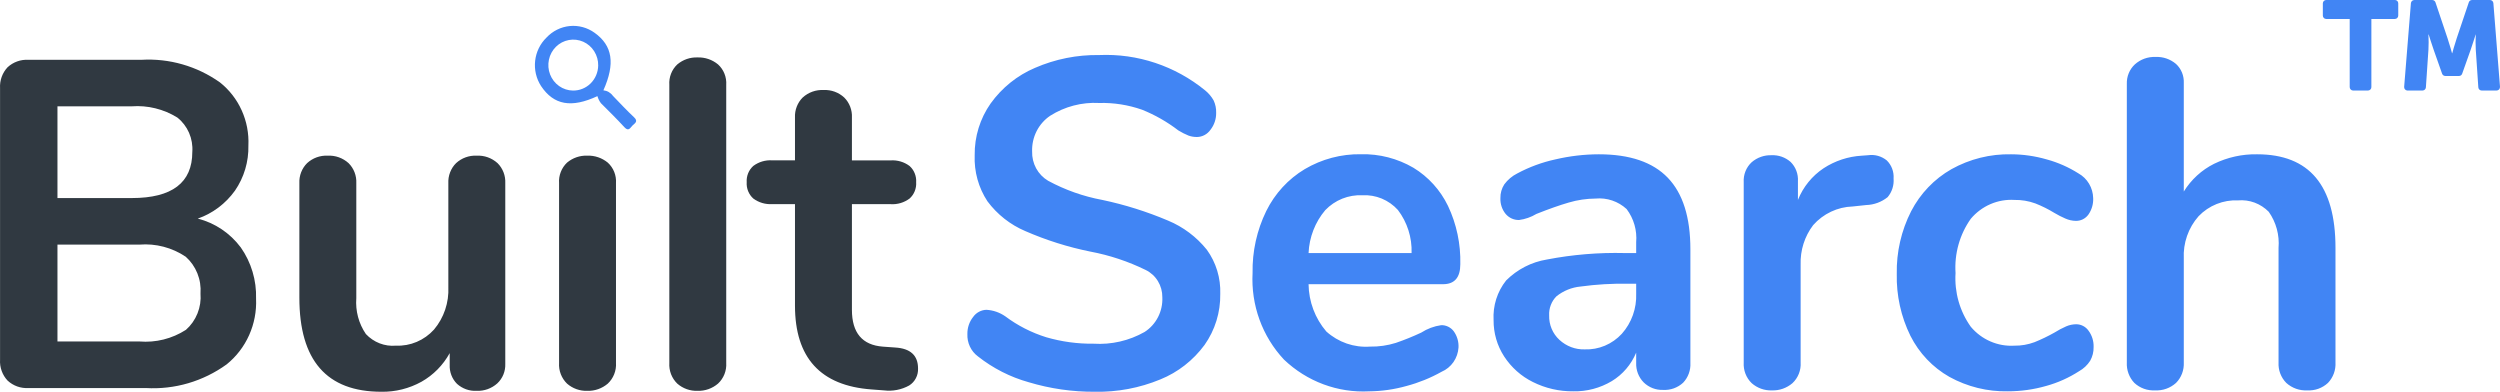 <svg width="134" height="21" viewBox="0 0 134 21" fill="none" xmlns="http://www.w3.org/2000/svg">
<path d="M10.601 11.717C11.519 11.95 12.332 12.495 12.907 13.264C13.467 14.062 13.755 15.027 13.725 16.009C13.755 16.682 13.627 17.352 13.353 17.964C13.079 18.576 12.667 19.112 12.15 19.529C10.888 20.442 9.36 20.89 7.817 20.799H1.517C1.315 20.811 1.113 20.781 0.922 20.713C0.731 20.644 0.556 20.538 0.406 20.399C0.266 20.25 0.158 20.073 0.089 19.88C0.019 19.686 -0.01 19.479 0.003 19.273V4.725C-0.009 4.52 0.021 4.315 0.09 4.122C0.159 3.93 0.267 3.753 0.406 3.605C0.556 3.467 0.731 3.36 0.922 3.292C1.113 3.223 1.315 3.194 1.517 3.206H7.575C9.072 3.117 10.555 3.543 11.788 4.416C12.289 4.813 12.69 5.328 12.955 5.917C13.221 6.505 13.344 7.151 13.314 7.798C13.334 8.663 13.081 9.512 12.594 10.219C12.095 10.915 11.399 11.438 10.601 11.717ZM3.08 10.616H7.06C9.225 10.616 10.308 9.792 10.308 8.145C10.334 7.793 10.273 7.44 10.133 7.117C9.992 6.795 9.775 6.513 9.502 6.298C8.768 5.846 7.915 5.636 7.06 5.699H3.08V10.616ZM7.475 18.303C8.349 18.375 9.223 18.157 9.966 17.679C10.237 17.441 10.449 17.14 10.585 16.801C10.721 16.463 10.777 16.097 10.747 15.732C10.774 15.363 10.717 14.992 10.579 14.65C10.441 14.308 10.227 14.003 9.954 13.76C9.221 13.269 8.349 13.041 7.475 13.111H3.08V18.303H7.475ZM25.545 8.344C25.956 8.322 26.359 8.465 26.668 8.744C26.808 8.882 26.917 9.05 26.989 9.235C27.06 9.42 27.093 9.618 27.083 9.817V19.501C27.091 19.697 27.056 19.892 26.983 20.073C26.909 20.254 26.797 20.416 26.656 20.549C26.35 20.823 25.952 20.966 25.545 20.948C25.161 20.969 24.784 20.834 24.495 20.574C24.363 20.442 24.259 20.282 24.192 20.105C24.125 19.929 24.095 19.74 24.104 19.551V18.927C23.749 19.573 23.225 20.104 22.59 20.462C21.931 20.826 21.191 21.011 20.442 20.998C17.511 20.998 16.046 19.318 16.046 15.957V9.817C16.037 9.618 16.069 9.42 16.141 9.235C16.212 9.05 16.322 8.882 16.461 8.744C16.762 8.468 17.157 8.325 17.56 8.344C17.971 8.322 18.375 8.465 18.683 8.744C18.823 8.882 18.932 9.05 19.004 9.235C19.075 9.42 19.108 9.618 19.098 9.817V15.982C19.046 16.664 19.227 17.343 19.611 17.904C19.817 18.124 20.069 18.295 20.348 18.403C20.627 18.511 20.926 18.554 21.223 18.527C21.604 18.544 21.983 18.475 22.335 18.326C22.687 18.177 23.003 17.952 23.262 17.666C23.795 17.034 24.07 16.217 24.031 15.383V9.817C24.022 9.618 24.054 9.42 24.126 9.235C24.197 9.05 24.306 8.882 24.446 8.744C24.747 8.468 25.142 8.325 25.545 8.344ZM31.479 20.948C31.082 20.963 30.695 20.825 30.393 20.562C30.247 20.42 30.133 20.247 30.059 20.056C29.985 19.864 29.953 19.658 29.966 19.452V9.816C29.952 9.612 29.984 9.407 30.058 9.217C30.132 9.027 30.246 8.856 30.393 8.717C30.698 8.461 31.084 8.328 31.479 8.343C31.877 8.329 32.267 8.462 32.578 8.717C32.728 8.854 32.846 9.024 32.922 9.214C32.998 9.405 33.031 9.61 33.017 9.816V19.452C33.03 19.659 32.997 19.866 32.92 20.058C32.844 20.25 32.727 20.422 32.578 20.562C32.27 20.824 31.879 20.962 31.479 20.948ZM37.388 20.948C36.992 20.963 36.604 20.825 36.303 20.562C36.156 20.42 36.042 20.247 35.968 20.056C35.895 19.864 35.863 19.658 35.876 19.452V4.551C35.862 4.347 35.893 4.142 35.967 3.952C36.041 3.762 36.156 3.591 36.303 3.453C36.608 3.196 36.994 3.063 37.388 3.078C37.786 3.064 38.177 3.197 38.487 3.453C38.637 3.589 38.755 3.759 38.831 3.95C38.907 4.14 38.94 4.346 38.926 4.551V19.451C38.939 19.658 38.906 19.865 38.83 20.057C38.754 20.248 38.637 20.421 38.487 20.56C38.18 20.823 37.789 20.962 37.388 20.948ZM47.986 18.627C48.8 18.677 49.207 19.052 49.207 19.75C49.215 19.932 49.175 20.112 49.091 20.272C49.008 20.433 48.884 20.567 48.732 20.662C48.317 20.891 47.843 20.982 47.376 20.924L46.713 20.874C43.978 20.674 42.611 19.176 42.611 16.381V10.94H41.39C41.029 10.964 40.67 10.858 40.377 10.641C40.256 10.533 40.161 10.398 40.1 10.246C40.039 10.095 40.012 9.931 40.023 9.767C40.012 9.603 40.039 9.44 40.1 9.288C40.161 9.137 40.256 9.002 40.377 8.894C40.67 8.676 41.029 8.57 41.39 8.594H42.611V6.298C42.602 6.099 42.634 5.901 42.706 5.716C42.777 5.531 42.886 5.363 43.026 5.225C43.335 4.946 43.738 4.803 44.15 4.825C44.553 4.806 44.947 4.949 45.248 5.225C45.388 5.363 45.497 5.531 45.569 5.716C45.64 5.901 45.673 6.099 45.663 6.298V8.597H47.739C48.101 8.573 48.459 8.678 48.752 8.896C48.873 9.004 48.968 9.139 49.029 9.291C49.09 9.442 49.117 9.606 49.106 9.77C49.117 9.933 49.09 10.097 49.029 10.249C48.968 10.4 48.873 10.535 48.752 10.643C48.459 10.861 48.101 10.967 47.739 10.943H45.663V16.608C45.663 17.84 46.217 18.497 47.324 18.58L47.986 18.627Z" fill="#303941"/>
<path d="M128.37 0H124.682C124.635 0 124.59 0.019 124.557 0.053C124.523 0.087 124.505 0.134 124.504 0.182V0.835C124.505 0.884 124.523 0.93 124.557 0.964C124.59 0.998 124.635 1.017 124.682 1.017H125.944V4.67C125.945 4.718 125.963 4.764 125.997 4.798C126.03 4.832 126.075 4.851 126.122 4.852H126.928C126.975 4.851 127.02 4.832 127.053 4.798C127.087 4.764 127.106 4.718 127.106 4.67V1.017H128.368C128.415 1.017 128.46 0.998 128.493 0.964C128.527 0.93 128.546 0.884 128.546 0.835V0.182C128.547 0.135 128.53 0.09 128.499 0.056C128.468 0.022 128.424 0.002 128.379 0H128.37ZM134 4.655L133.645 0.168C133.641 0.122 133.62 0.08 133.587 0.049C133.555 0.018 133.511 0.001 133.467 0.001H132.495C132.459 0.002 132.423 0.013 132.393 0.035C132.363 0.057 132.341 0.088 132.329 0.123L131.68 2.051C131.573 2.363 131.441 2.851 131.441 2.851H131.428C131.428 2.851 131.296 2.366 131.188 2.051L130.54 0.123C130.528 0.088 130.505 0.057 130.475 0.036C130.445 0.014 130.41 0.002 130.373 0.001H129.403C129.359 0.002 129.316 0.019 129.283 0.05C129.25 0.081 129.23 0.123 129.225 0.168L128.863 4.655C128.861 4.679 128.864 4.703 128.871 4.726C128.878 4.749 128.89 4.77 128.905 4.788C128.92 4.806 128.938 4.821 128.959 4.832C128.98 4.843 129.003 4.85 129.026 4.852H129.851C129.896 4.851 129.939 4.834 129.972 4.802C130.005 4.771 130.025 4.728 130.028 4.682L130.164 2.667C130.179 2.396 130.179 2.124 130.164 1.852H130.178C130.178 1.852 130.336 2.361 130.444 2.667L130.897 3.952C130.91 3.987 130.933 4.017 130.962 4.038C130.992 4.06 131.028 4.071 131.064 4.072H131.806C131.842 4.072 131.878 4.06 131.907 4.039C131.937 4.017 131.96 3.987 131.972 3.952L132.428 2.667C132.535 2.362 132.694 1.852 132.694 1.852H132.702C132.687 2.124 132.687 2.396 132.702 2.667L132.838 4.682C132.841 4.728 132.861 4.771 132.894 4.803C132.927 4.834 132.971 4.852 133.016 4.852H133.815C133.838 4.852 133.862 4.848 133.884 4.839C133.906 4.831 133.926 4.817 133.943 4.801C133.96 4.784 133.974 4.764 133.983 4.742C133.993 4.72 133.998 4.696 133.999 4.672C133.999 4.667 133.999 4.661 133.999 4.655H134Z" fill="#4185F4"/>
<path d="M32.342 4.841C32.442 4.851 32.539 4.882 32.626 4.932C32.713 4.983 32.789 5.051 32.849 5.134C33.225 5.523 33.595 5.919 33.989 6.29C34.212 6.498 34.041 6.601 33.914 6.715C33.787 6.83 33.706 7.076 33.472 6.823C33.065 6.381 32.637 5.957 32.211 5.533C32.125 5.42 32.061 5.291 32.021 5.153C30.626 5.802 29.683 5.634 29 4.611C28.742 4.212 28.63 3.733 28.684 3.258C28.738 2.783 28.953 2.342 29.293 2.013C29.622 1.662 30.062 1.443 30.536 1.396C31.009 1.349 31.483 1.478 31.871 1.758C32.833 2.445 32.984 3.405 32.342 4.841ZM32.063 3.516C32.069 3.245 31.995 2.98 31.852 2.752C31.71 2.524 31.504 2.345 31.262 2.237C31.019 2.129 30.751 2.097 30.491 2.145C30.23 2.193 29.99 2.318 29.799 2.506C29.609 2.694 29.477 2.935 29.422 3.2C29.366 3.464 29.387 3.739 29.485 3.991C29.582 4.242 29.75 4.458 29.967 4.612C30.185 4.766 30.442 4.85 30.707 4.854C31.06 4.86 31.402 4.723 31.656 4.472C31.91 4.221 32.057 3.877 32.063 3.516Z" fill="#4185F4"/>
<path d="M58.69 20.998C57.487 21.006 56.29 20.834 55.137 20.487C54.149 20.211 53.224 19.74 52.414 19.1C52.231 18.964 52.084 18.783 51.986 18.574C51.888 18.365 51.842 18.135 51.852 17.904C51.846 17.573 51.954 17.25 52.157 16.993C52.24 16.875 52.347 16.779 52.473 16.712C52.598 16.644 52.736 16.608 52.878 16.606C53.236 16.627 53.582 16.747 53.879 16.952C54.544 17.451 55.288 17.83 56.077 18.076C56.902 18.316 57.758 18.433 58.616 18.422C59.568 18.483 60.517 18.265 61.351 17.793C61.657 17.596 61.905 17.321 62.072 16.994C62.239 16.668 62.318 16.301 62.301 15.933C62.304 15.628 62.223 15.329 62.065 15.07C61.908 14.811 61.681 14.604 61.412 14.472C60.47 14.011 59.473 13.679 58.445 13.486C57.247 13.244 56.077 12.875 54.953 12.385C54.152 12.045 53.453 11.495 52.927 10.79C52.448 10.062 52.208 9.196 52.243 8.32C52.23 7.326 52.53 6.354 53.098 5.546C53.706 4.7 54.529 4.039 55.478 3.637C56.563 3.166 57.731 2.932 58.909 2.951C60.968 2.859 62.989 3.533 64.599 4.848C64.781 4.995 64.935 5.178 65.051 5.384C65.147 5.59 65.194 5.817 65.186 6.046C65.192 6.376 65.084 6.699 64.881 6.957C64.799 7.074 64.691 7.17 64.566 7.237C64.441 7.305 64.302 7.341 64.161 7.343C64.007 7.345 63.854 7.32 63.709 7.269C63.519 7.192 63.335 7.099 63.16 6.991C62.564 6.534 61.911 6.16 61.218 5.882C60.477 5.622 59.696 5.499 58.912 5.52C57.989 5.469 57.073 5.709 56.287 6.206C55.98 6.414 55.73 6.698 55.561 7.032C55.392 7.367 55.31 7.74 55.322 8.116C55.312 8.432 55.387 8.746 55.537 9.023C55.688 9.299 55.909 9.529 56.177 9.688C57.088 10.181 58.068 10.528 59.083 10.716C60.29 10.971 61.471 11.342 62.61 11.825C63.418 12.16 64.132 12.696 64.686 13.385C65.182 14.069 65.436 14.905 65.406 15.756C65.422 16.736 65.126 17.695 64.564 18.489C63.955 19.316 63.135 19.956 62.194 20.337C61.081 20.797 59.889 21.021 58.69 20.998ZM77.248 17.429C77.377 17.426 77.505 17.453 77.621 17.51C77.738 17.566 77.84 17.65 77.919 17.754C78.101 18.006 78.192 18.315 78.176 18.627C78.158 18.908 78.064 19.178 77.905 19.408C77.745 19.637 77.526 19.816 77.272 19.925C76.679 20.258 76.047 20.514 75.392 20.688C74.74 20.872 74.067 20.969 73.39 20.975C72.556 21.019 71.722 20.892 70.938 20.6C70.153 20.308 69.434 19.858 68.823 19.276C68.246 18.661 67.799 17.932 67.509 17.133C67.219 16.334 67.093 15.482 67.138 14.631C67.117 13.48 67.368 12.341 67.871 11.312C68.333 10.376 69.049 9.596 69.934 9.066C70.85 8.525 71.893 8.249 72.95 8.267C73.933 8.243 74.904 8.493 75.758 8.991C76.558 9.476 77.203 10.188 77.614 11.04C78.073 12.012 78.299 13.081 78.273 14.16C78.273 14.875 77.964 15.233 77.346 15.233H70.139C70.151 16.166 70.488 17.064 71.089 17.766C71.407 18.054 71.779 18.273 72.181 18.413C72.584 18.552 73.009 18.608 73.433 18.578C73.903 18.586 74.371 18.519 74.82 18.378C75.281 18.22 75.734 18.036 76.176 17.829C76.501 17.619 76.867 17.483 77.248 17.429ZM73.023 10.466C72.655 10.449 72.288 10.511 71.945 10.648C71.602 10.786 71.291 10.996 71.033 11.265C70.491 11.906 70.176 12.716 70.139 13.564H75.661C75.689 12.73 75.429 11.913 74.928 11.255C74.687 10.988 74.391 10.78 74.062 10.643C73.733 10.507 73.378 10.446 73.023 10.466ZM85.697 8.27C87.357 8.27 88.59 8.69 89.396 9.53C90.202 10.37 90.605 11.647 90.605 13.361V19.451C90.616 19.646 90.587 19.84 90.52 20.023C90.453 20.206 90.35 20.372 90.217 20.512C90.072 20.646 89.901 20.749 89.716 20.816C89.531 20.882 89.335 20.91 89.14 20.899C88.949 20.906 88.759 20.874 88.581 20.805C88.403 20.736 88.24 20.631 88.102 20.497C87.967 20.36 87.862 20.196 87.792 20.016C87.723 19.835 87.691 19.642 87.699 19.448V18.902C87.433 19.539 86.976 20.074 86.393 20.427C85.767 20.801 85.053 20.99 84.329 20.974C83.578 20.983 82.834 20.812 82.159 20.474C81.535 20.166 81.004 19.692 80.62 19.102C80.246 18.525 80.05 17.847 80.056 17.155C80.013 16.387 80.253 15.63 80.728 15.033C81.325 14.437 82.088 14.044 82.913 13.91C84.289 13.645 85.689 13.529 87.089 13.564H87.699V12.99C87.754 12.35 87.57 11.713 87.186 11.205C86.962 10.999 86.699 10.843 86.414 10.747C86.128 10.65 85.826 10.615 85.526 10.643C85.038 10.646 84.553 10.717 84.085 10.856C83.597 10.997 83.019 11.201 82.351 11.467C82.067 11.638 81.751 11.749 81.424 11.792C81.287 11.795 81.152 11.768 81.028 11.712C80.903 11.656 80.792 11.572 80.703 11.467C80.509 11.23 80.409 10.927 80.422 10.618C80.416 10.357 80.489 10.1 80.63 9.882C80.814 9.634 81.052 9.433 81.326 9.296C81.969 8.951 82.656 8.698 83.366 8.544C84.131 8.364 84.912 8.272 85.697 8.27ZM84.94 18.727C85.311 18.741 85.68 18.673 86.023 18.529C86.366 18.384 86.675 18.167 86.93 17.891C87.454 17.303 87.731 16.527 87.699 15.732V15.208H87.26C86.411 15.193 85.562 15.243 84.72 15.358C84.248 15.402 83.799 15.584 83.426 15.882C83.293 16.014 83.19 16.174 83.123 16.351C83.055 16.527 83.025 16.716 83.035 16.905C83.028 17.151 83.073 17.396 83.168 17.622C83.263 17.849 83.405 18.051 83.585 18.216C83.955 18.558 84.44 18.742 84.94 18.727ZM100.128 8.32C100.305 8.294 100.485 8.305 100.657 8.353C100.829 8.401 100.99 8.484 101.13 8.597C101.257 8.721 101.356 8.872 101.419 9.04C101.482 9.208 101.509 9.388 101.496 9.567C101.51 9.747 101.49 9.928 101.435 10.099C101.381 10.271 101.293 10.429 101.178 10.566C100.85 10.829 100.448 10.978 100.031 10.99L99.298 11.068C98.898 11.08 98.505 11.175 98.142 11.347C97.779 11.518 97.454 11.763 97.186 12.066C96.725 12.671 96.488 13.422 96.514 14.188V19.429C96.527 19.636 96.494 19.843 96.418 20.034C96.342 20.226 96.225 20.398 96.075 20.538C95.768 20.801 95.376 20.939 94.976 20.925C94.579 20.94 94.192 20.802 93.891 20.538C93.744 20.396 93.63 20.224 93.556 20.032C93.482 19.84 93.451 19.634 93.463 19.429V9.767C93.451 9.567 93.483 9.367 93.557 9.181C93.631 8.995 93.745 8.829 93.891 8.694C94.188 8.44 94.566 8.307 94.953 8.32C95.327 8.302 95.694 8.431 95.978 8.681C96.113 8.815 96.218 8.977 96.285 9.156C96.352 9.334 96.381 9.526 96.369 9.717V10.716C96.648 10.02 97.129 9.428 97.746 9.018C98.358 8.619 99.06 8.387 99.785 8.345L100.128 8.32ZM107.625 20.974C106.531 20.997 105.45 20.731 104.487 20.2C103.594 19.694 102.867 18.929 102.399 18.001C101.893 16.972 101.641 15.832 101.667 14.681C101.644 13.514 101.909 12.36 102.436 11.324C102.928 10.374 103.678 9.591 104.597 9.068C105.577 8.522 106.68 8.247 107.796 8.27C108.444 8.272 109.089 8.366 109.713 8.547C110.311 8.71 110.882 8.963 111.408 9.296C111.641 9.426 111.836 9.616 111.974 9.848C112.112 10.08 112.188 10.345 112.194 10.616C112.209 10.932 112.118 11.245 111.938 11.502C111.86 11.609 111.759 11.695 111.642 11.754C111.525 11.812 111.396 11.841 111.266 11.839C111.073 11.836 110.882 11.793 110.704 11.714C110.503 11.627 110.307 11.527 110.118 11.414C109.792 11.214 109.449 11.043 109.093 10.903C108.732 10.772 108.352 10.709 107.969 10.716C107.53 10.689 107.091 10.766 106.686 10.942C106.281 11.117 105.922 11.386 105.635 11.726C105.038 12.568 104.749 13.597 104.817 14.634C104.752 15.663 105.041 16.682 105.635 17.515C105.921 17.856 106.28 18.125 106.685 18.3C107.089 18.476 107.528 18.554 107.967 18.528C108.337 18.534 108.705 18.47 109.052 18.34C109.416 18.193 109.771 18.022 110.114 17.829C110.317 17.701 110.53 17.588 110.749 17.492C110.919 17.419 111.102 17.381 111.286 17.38C111.415 17.38 111.542 17.411 111.657 17.472C111.772 17.532 111.871 17.619 111.946 17.726C112.132 17.977 112.227 18.285 112.217 18.6C112.223 18.858 112.16 19.112 112.034 19.336C111.883 19.571 111.678 19.764 111.436 19.898C110.891 20.249 110.298 20.515 109.676 20.686C109.008 20.878 108.318 20.974 107.625 20.974ZM120.982 8.27C123.782 8.27 125.182 9.942 125.182 13.286V19.426C125.193 19.628 125.163 19.829 125.094 20.018C125.024 20.207 124.917 20.38 124.779 20.524C124.629 20.663 124.453 20.769 124.263 20.838C124.072 20.906 123.87 20.935 123.668 20.924C123.257 20.946 122.854 20.802 122.545 20.524C122.404 20.382 122.294 20.21 122.222 20.021C122.15 19.831 122.119 19.629 122.13 19.426V13.286C122.187 12.598 122 11.912 121.605 11.352C121.39 11.134 121.131 10.966 120.847 10.86C120.562 10.755 120.258 10.714 119.956 10.741C119.566 10.723 119.176 10.789 118.812 10.935C118.448 11.081 118.118 11.304 117.844 11.589C117.572 11.896 117.362 12.254 117.226 12.644C117.09 13.034 117.03 13.447 117.051 13.86V19.426C117.061 19.629 117.03 19.831 116.958 20.021C116.887 20.21 116.777 20.382 116.635 20.524C116.327 20.802 115.923 20.946 115.512 20.924C115.31 20.935 115.108 20.906 114.918 20.838C114.727 20.769 114.551 20.663 114.401 20.524C114.263 20.38 114.156 20.207 114.087 20.018C114.017 19.829 113.987 19.628 113.998 19.426V4.501C113.991 4.305 114.025 4.11 114.099 3.929C114.173 3.748 114.284 3.585 114.426 3.453C114.732 3.178 115.13 3.035 115.537 3.053C115.936 3.033 116.328 3.167 116.635 3.428C116.774 3.556 116.884 3.715 116.956 3.892C117.027 4.069 117.06 4.26 117.051 4.451V10.266C117.447 9.627 118.009 9.112 118.674 8.78C119.395 8.429 120.185 8.255 120.982 8.27Z" fill="#4185F4"/>
</svg>
